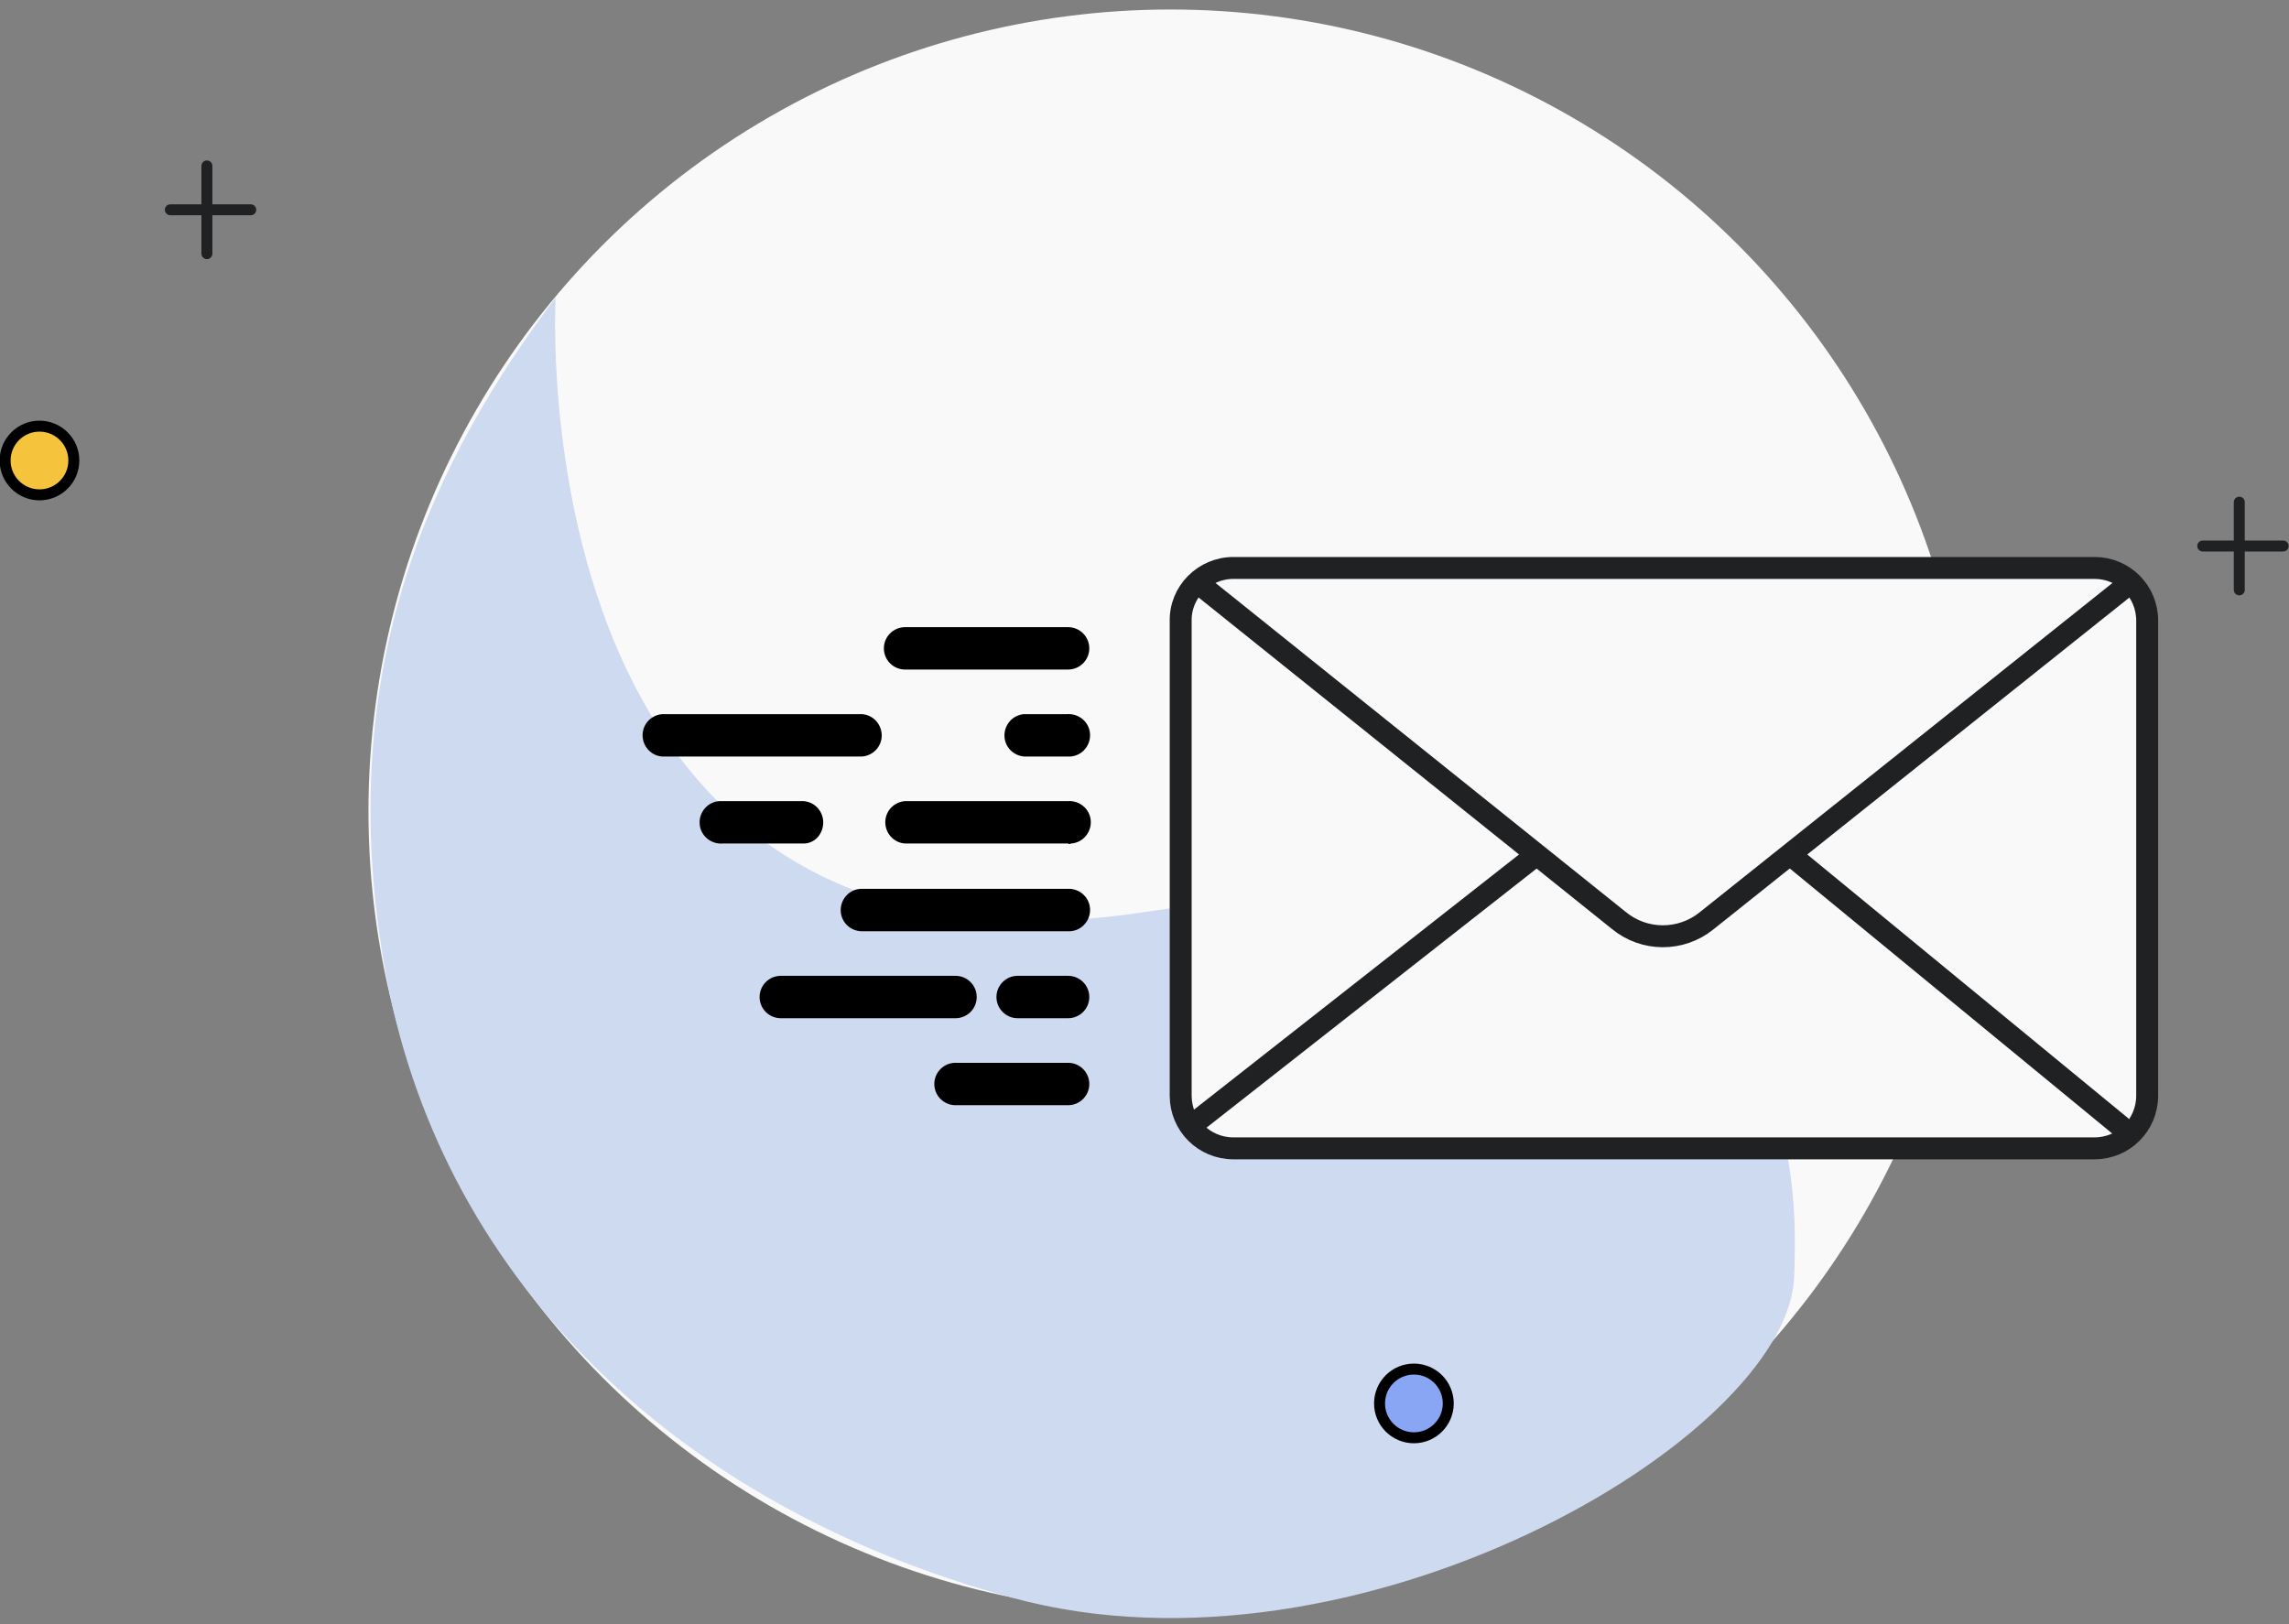 <?xml version="1.0" encoding="utf-8"?>
<!-- Generator: Adobe Illustrator 25.4.0, SVG Export Plug-In . SVG Version: 6.00 Build 0)  -->
<svg version="1.1" id="Layer_1" xmlns="http://www.w3.org/2000/svg" xmlns:xlink="http://www.w3.org/1999/xlink" x="0px" y="0px"
	 viewBox="0 0 313.1 222.2" style="enable-background:new 0 0 313.1 222.2;" xml:space="preserve">
<rect x="0" y="0" width="313.1" height="222.2" fill="#808080" stroke="none"/>
<style type="text/css">
	.st0{fill:#F9F9F9;}
	.st1{fill:#CEDAEF;}
	.st2{fill:#89A6F5;stroke:#000000;stroke-width:1.5;stroke-miterlimit:10;}
	.st3{fill:none;stroke:#202123;stroke-width:1.5;stroke-linecap:round;stroke-linejoin:round;}
	.st4{fill:#F5C43C;stroke:#000000;stroke-width:1.5;stroke-miterlimit:10;}
	.st5{fill:#F9F9F9;stroke:#202123;stroke-width:3;stroke-miterlimit:10;}
	.st6{fill:none;stroke:#202123;stroke-width:3;stroke-linecap:round;stroke-linejoin:round;}
</style>
<circle class="st0" cx="160.1" cy="111" r="109.7"/>
<path class="st1" d="M76,40.7c0,0-5.6,97.1,80.4,84.1s90,28,89,50s-59.8,56.6-106.9,43.8s-78.7-44.8-85.9-86.3S59.6,62.6,76,40.7z"
	/>
<circle class="st2" cx="193.4" cy="192" r="4.7"/>
<line class="st3" x1="23.3" y1="28.7" x2="34.3" y2="28.7"/>
<line class="st3" x1="28.3" y1="22.7" x2="28.3" y2="34.7"/>
<line class="st3" x1="301.3" y1="74.7" x2="312.3" y2="74.7"/>
<line class="st3" x1="306.3" y1="68.7" x2="306.3" y2="80.7"/>
<circle class="st4" cx="5.4" cy="63" r="4.7"/>
<path d="M146.1,91.6h-22.3c-1.6,0-2.9-1.3-2.9-2.9s1.3-2.9,2.9-2.9h22.3c1.6,0,2.9,1.3,2.9,2.9S147.7,91.6,146.1,91.6L146.1,91.6z"
	/>
<path d="M146.1,103.5h-5.6c-1.6,0.1-3-1.1-3.1-2.7c-0.1-1.6,1.1-3,2.7-3.1c0.1,0,0.2,0,0.3,0h5.6c1.6-0.1,3,1.1,3.1,2.7
	c0.1,1.6-1.1,3-2.7,3.1C146.3,103.5,146.2,103.5,146.1,103.5z"/>
<path d="M117.9,103.5H90.6c-1.6-0.1-2.8-1.5-2.7-3.1c0.1-1.5,1.3-2.6,2.7-2.7h27.3c1.6,0.1,2.8,1.5,2.7,3.1
	C120.5,102.3,119.3,103.4,117.9,103.5z"/>
<path d="M146.1,115.4h-22.3c-1.6-0.1-2.8-1.5-2.7-3.1c0.1-1.5,1.3-2.6,2.7-2.7h22.3c1.6-0.1,3,1.1,3.1,2.7c0.1,1.6-1.1,3-2.7,3.1
	C146.3,115.5,146.2,115.5,146.1,115.4L146.1,115.4z"/>
<path d="M109.9,115.4H98.8c-1.6,0.1-3-1.1-3.1-2.7c-0.1-1.6,1.1-3,2.7-3.1c0.1,0,0.2,0,0.3,0h11.2c1.6,0.1,2.8,1.5,2.7,3.1
	C112.5,114.2,111.4,115.4,109.9,115.4z"/>
<path d="M146.1,127.4h-28c-1.6,0.1-3-1.1-3.1-2.7c-0.1-1.6,1.1-3,2.7-3.1c0.1,0,0.2,0,0.3,0h28c1.6-0.1,3,1.1,3.1,2.7
	c0.1,1.6-1.1,3-2.7,3.1C146.3,127.4,146.2,127.4,146.1,127.4z"/>
<path d="M146.1,139.3h-6.9c-1.6,0-2.9-1.3-2.9-2.9s1.3-2.9,2.9-2.9l0,0h6.9c1.6,0,2.9,1.3,2.9,2.9S147.7,139.3,146.1,139.3z"/>
<path d="M130.7,139.3h-23.9c-1.6,0-2.9-1.3-2.9-2.9s1.3-2.9,2.9-2.9h23.9c1.6,0,2.9,1.3,2.9,2.9S132.3,139.3,130.7,139.3z"/>
<path d="M146.1,151.2h-15.4c-1.6,0-2.9-1.3-2.9-2.9s1.3-2.9,2.9-2.9l0,0h15.4c1.6,0,2.9,1.3,2.9,2.9S147.7,151.2,146.1,151.2z"/>
<path class="st5" d="M168.7,77.7h117.8c4,0,7.2,3.2,7.2,7.2v65c0,4-3.2,7.2-7.2,7.2H168.7c-4,0-7.2-3.2-7.2-7.2V85
	C161.4,81,164.7,77.7,168.7,77.7z"/>
<path class="st6" d="M164.3,80.1l57.1,45.8c3.5,2.9,8.5,2.9,12,0.1l57.4-45.8"/>
<line class="st6" x1="164.1" y1="153.1" x2="209.7" y2="117.3"/>
<line class="st6" x1="290.1" y1="154.1" x2="245.7" y2="117.6"/>
</svg>
